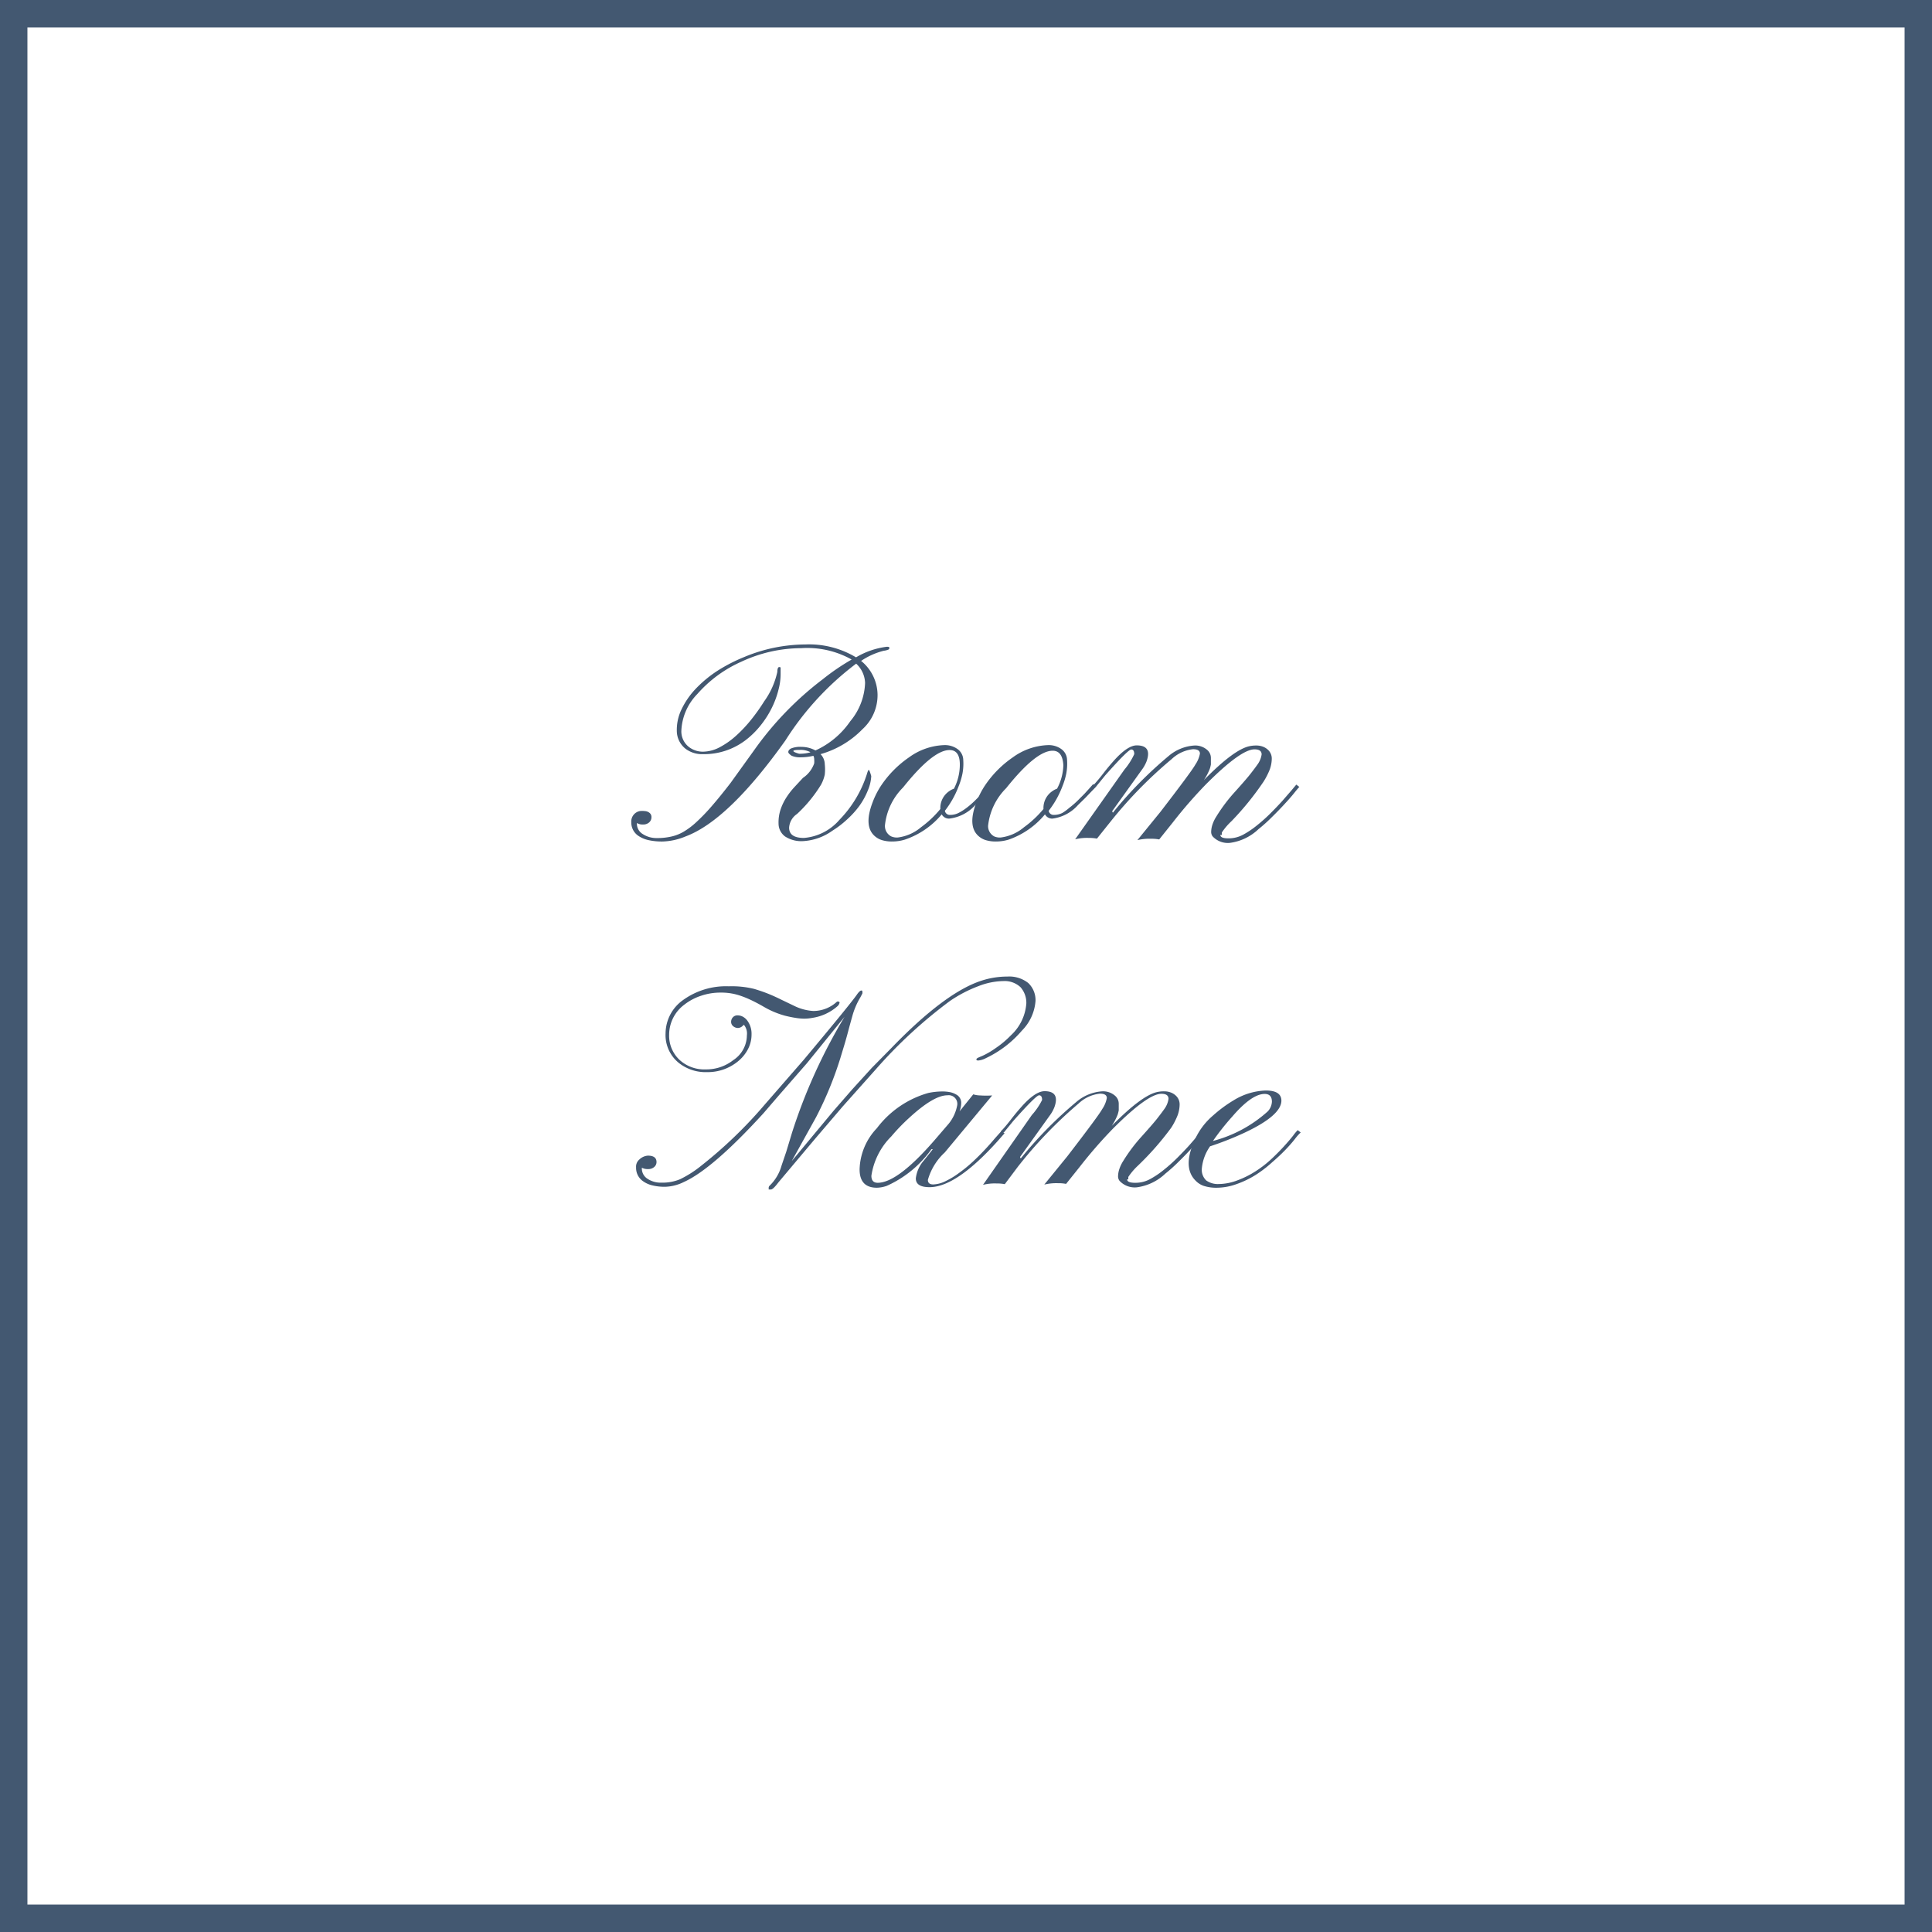<svg xmlns="http://www.w3.org/2000/svg" viewBox="0 0 140.9 140.9"><defs><style>.cls-1{fill:none;stroke:#435871;stroke-miterlimit:10;stroke-width:2px;}.cls-2{fill:#435871;}</style></defs><title>room-logo-generic</title><g id="Layer_2" data-name="Layer 2"><g id="Layer_1-2" data-name="Layer 1"><rect class="cls-1" x="1" y="1" width="138.9" height="138.9"/><path class="cls-2" d="M57.49,54.85c0-.09.05-.18.19-.26a1.78,1.78,0,0,1,.79-.12,2.12,2.12,0,0,1,1,.26,6.16,6.16,0,0,0,2.54-2.13,4.61,4.61,0,0,0,1.08-2.79,2,2,0,0,0-.65-1.41A21.15,21.15,0,0,0,57.28,54Q53.12,59.84,50,61a4.69,4.69,0,0,1-1.65.37,4.53,4.53,0,0,1-1.1-.11,2.13,2.13,0,0,1-.69-.3,1.17,1.17,0,0,1-.52-1,.77.77,0,0,1,.63-.81,1.48,1.48,0,0,1,.34,0,.61.61,0,0,1,.33.11.38.38,0,0,1,.17.34.5.5,0,0,1-.17.38.64.64,0,0,1-.45.15.77.77,0,0,1-.44-.11v.06a.87.87,0,0,0,.43.75,1.83,1.83,0,0,0,1,.29A4.68,4.68,0,0,0,49,61a3.09,3.09,0,0,0,.85-.34,5.45,5.45,0,0,0,.93-.7,14,14,0,0,0,1.11-1.15q.62-.71,1.39-1.71L55,54.71a23.55,23.55,0,0,1,5-5.17,16.42,16.42,0,0,1,2.11-1.44,6.61,6.61,0,0,0-3.66-.83,10.41,10.41,0,0,0-4.41,1,9.25,9.25,0,0,0-3.18,2.34,4.08,4.08,0,0,0-1.17,2.71,1.44,1.44,0,0,0,.57,1.17,1.66,1.66,0,0,0,1,.33,2.67,2.67,0,0,0,1.24-.33,5.83,5.83,0,0,0,1.21-.86,9.87,9.87,0,0,0,1.1-1.18,13.56,13.56,0,0,0,.92-1.3A5.77,5.77,0,0,0,56.69,49c0-.23.06-.35.13-.35s.11,0,.11.08,0,.21,0,.47a4.44,4.44,0,0,1-.15,1.08,6.51,6.51,0,0,1-.5,1.36,6.93,6.93,0,0,1-.83,1.29A6.2,6.2,0,0,1,54.35,54a5,5,0,0,1-3.08,1A2,2,0,0,1,50,54.61a1.67,1.67,0,0,1-.64-1.3,3.42,3.42,0,0,1,.35-1.59,5.82,5.82,0,0,1,1.05-1.51,8.82,8.82,0,0,1,1.58-1.3,12,12,0,0,1,1.95-1A11.66,11.66,0,0,1,58.72,47a6.66,6.66,0,0,1,3.71.94,5.77,5.77,0,0,1,2.23-.77c.13,0,.2,0,.2.08a.13.13,0,0,1-.06.12,1.21,1.21,0,0,1-.35.09,5.18,5.18,0,0,0-1.65.74A3.22,3.22,0,0,1,64,50.67a3.36,3.36,0,0,1-1.1,2.51A6.87,6.87,0,0,1,59.84,55a1.07,1.07,0,0,1,.31.73,3.52,3.52,0,0,1,0,.76,2.68,2.68,0,0,1-.28.75,10.07,10.07,0,0,1-1.74,2.12,1.3,1.3,0,0,0-.58,1q0,.75,1.08.75a3.82,3.82,0,0,0,2.59-1.32,8.47,8.47,0,0,0,2-3.33q.09-.31.14-.31t.18.45a3,3,0,0,1-.23,1,5.39,5.39,0,0,1-.62,1.15,6.59,6.59,0,0,1-.9,1,7,7,0,0,1-1.08.83,4.05,4.05,0,0,1-2.1.76A2.18,2.18,0,0,1,57.25,61a1.17,1.17,0,0,1-.47-.91,3,3,0,0,1,.13-1,3.93,3.93,0,0,1,.42-.9,5.45,5.45,0,0,1,.59-.77l.64-.69a2.11,2.11,0,0,0,.82-1.06,1.82,1.82,0,0,0,0-.28.59.59,0,0,0-.06-.27,4,4,0,0,1-.92.11,1.5,1.5,0,0,1-.68-.12C57.58,55,57.5,54.94,57.49,54.85Zm1.6,0a1.52,1.52,0,0,0-.76-.16q-.47,0-.47.08t.42.2A2.9,2.9,0,0,0,59.09,54.87Z"/><path class="cls-2" d="M69.23,59.7a.59.59,0,0,1-.55-.31A6,6,0,0,1,66,61.23a3.15,3.15,0,0,1-.92.14,2.5,2.5,0,0,1-.76-.1,1.42,1.42,0,0,1-.52-.29q-.83-.72-.16-2.47a6,6,0,0,1,.66-1.28,7.68,7.68,0,0,1,2-2,4.62,4.62,0,0,1,2.58-.89,1.58,1.58,0,0,1,.94.28,1,1,0,0,1,.43.81,3.88,3.88,0,0,1-.06,1,5.26,5.26,0,0,1-.28.92,6.78,6.78,0,0,1-1,1.78.36.36,0,0,0,.39.3,1.33,1.33,0,0,0,.62-.15,3.87,3.87,0,0,0,.58-.37,6.25,6.25,0,0,0,.57-.49l.52-.52.39-.43.24-.27.23.17-.34.35-.46.48-.54.53A3,3,0,0,1,69.23,59.7ZM65,61a1.05,1.05,0,0,0,.46.08,3.24,3.24,0,0,0,1.71-.75A7.71,7.71,0,0,0,68.58,59v0a1.48,1.48,0,0,1,.66-1.31,1.32,1.32,0,0,1,.33-.17A3.84,3.84,0,0,0,70,55.76Q70,54.7,69.25,54.7q-1.21,0-3.39,2.73a4.56,4.56,0,0,0-1.32,2.75A.85.85,0,0,0,65,61Z"/><path class="cls-2" d="M76.76,59.7a.59.59,0,0,1-.55-.31,6,6,0,0,1-2.64,1.84,3.15,3.15,0,0,1-.92.14,2.5,2.5,0,0,1-.76-.1,1.42,1.42,0,0,1-.52-.29q-.83-.72-.16-2.47a6,6,0,0,1,.66-1.28,7.68,7.68,0,0,1,2-2,4.62,4.62,0,0,1,2.58-.89,1.58,1.58,0,0,1,.94.28,1,1,0,0,1,.43.81,3.88,3.88,0,0,1-.06,1,5.26,5.26,0,0,1-.28.92,6.78,6.78,0,0,1-1,1.78.36.36,0,0,0,.39.3,1.33,1.33,0,0,0,.62-.15A3.87,3.87,0,0,0,78,58.9a6.25,6.25,0,0,0,.57-.49l.52-.52.39-.43.24-.27.23.17-.34.35-.46.48-.54.53A3,3,0,0,1,76.76,59.7ZM72.51,61a1.05,1.05,0,0,0,.46.08,3.24,3.24,0,0,0,1.71-.75A7.71,7.71,0,0,0,76.1,59v0a1.48,1.48,0,0,1,.66-1.31,1.32,1.32,0,0,1,.33-.17,3.84,3.84,0,0,0,.46-1.71q-.06-1.06-.78-1.06-1.21,0-3.39,2.73a4.56,4.56,0,0,0-1.32,2.75A.85.85,0,0,0,72.51,61Z"/><path class="cls-2" d="M80,61.16a2.94,2.94,0,0,0-.59-.05,3.5,3.5,0,0,0-1,.1L82,56.13A4.91,4.91,0,0,0,82.72,55q0-.34-.22-.34t-1.89,1.88l-.66.81a.14.14,0,0,1-.17,0c-.06-.06-.07-.1,0-.13q.3-.32.67-.8t.78-.94q1-1.12,1.67-1.12,1.13,0,.72,1.16a2.64,2.64,0,0,1-.36.64l-2.15,3,.05.11a29.69,29.69,0,0,1,4.05-4.12,3.22,3.22,0,0,1,1.9-.78,1.32,1.32,0,0,1,.94.33.77.77,0,0,1,.26.58c0,.21,0,.36,0,.47a2.37,2.37,0,0,1-.08.32,4.33,4.33,0,0,1-.43.82q2.19-2.23,3.32-2.47a2.24,2.24,0,0,1,.5-.05,1.34,1.34,0,0,1,.5.09,1.1,1.1,0,0,1,.37.24.86.86,0,0,1,.26.64,2.4,2.4,0,0,1-.14.76,5.11,5.11,0,0,1-.47.92,21.11,21.11,0,0,1-2.32,2.86,4.68,4.68,0,0,0-.71.83.78.78,0,0,0,0,.18H89q0,.25.58.25a2.22,2.22,0,0,0,1.07-.26,6.44,6.44,0,0,0,1-.67,11.77,11.77,0,0,0,1-.89q.48-.48.87-.91l.66-.76.36-.43.22.17q-.1.1-.38.45t-.69.79q-.41.45-.91.94a11.51,11.51,0,0,1-1,.9,3.73,3.73,0,0,1-2.08,1,1.51,1.51,0,0,1-1.26-.47.53.53,0,0,1-.11-.34,1.82,1.82,0,0,1,.07-.45,2.6,2.6,0,0,1,.3-.65,12.06,12.06,0,0,1,1.37-1.82q.9-1,1.17-1.36c.18-.23.33-.43.45-.6a1.66,1.66,0,0,0,.32-.76q0-.37-.52-.37-1,0-3.55,2.56a33.58,33.58,0,0,0-2.4,2.76l-1,1.25a2.94,2.94,0,0,0-.59-.05,3.78,3.78,0,0,0-1,.1l1.67-2.05q2.31-3,2.55-3.45a2.09,2.09,0,0,0,.34-.81q0-.32-.5-.32a2.66,2.66,0,0,0-1.56.72A31.64,31.64,0,0,0,81,59.91Z"/><path class="cls-2" d="M56.22,86.75h-.16v-.11a.2.2,0,0,1,.06-.16A3.27,3.27,0,0,0,57,85q.15-.44.34-1l.43-1.42a40,40,0,0,1,3.82-8.42l-2.75,3.39-2,2.29L55.67,81.2q-3.71,4.06-5.79,5a3.28,3.28,0,0,1-1.34.35,3.72,3.72,0,0,1-1-.11,1.9,1.9,0,0,1-.65-.3,1.17,1.17,0,0,1-.5-1,.68.68,0,0,1,.24-.58,1,1,0,0,1,.62-.28q.63,0,.63.47a.47.47,0,0,1-.17.36.65.65,0,0,1-.45.15.86.86,0,0,1-.45-.1v.06a.88.88,0,0,0,.4.74,1.75,1.75,0,0,0,1.05.29A3.32,3.32,0,0,0,49.6,86a8,8,0,0,0,1.56-1,32.47,32.47,0,0,0,4.6-4.43l2.84-3.26q3.5-4.18,3.94-4.84.18-.23.27-.23c.05,0,.08,0,.08.07a.34.34,0,0,1,0,.15l-.14.27a5.38,5.38,0,0,0-.58,1.34q-.2.71-.31,1.13t-.25.9l-.33,1.09a26.37,26.37,0,0,1-1.76,4.28l-1.78,3.21L60.8,81l1.36-1.56,1.42-1.56L65,76.44q3.92-4.06,6.58-4.92a6.09,6.09,0,0,1,1.88-.3,2.24,2.24,0,0,1,1.53.47A1.72,1.72,0,0,1,75.52,73a3.44,3.44,0,0,1-1,2.17,7.85,7.85,0,0,1-2.62,2,1.48,1.48,0,0,1-.53.17c-.11,0-.16,0-.16-.08s.13-.13.4-.24a5.81,5.81,0,0,0,1-.58,7,7,0,0,0,1.12-.94,3.5,3.5,0,0,0,1.12-2.33A1.72,1.72,0,0,0,74.43,72a1.69,1.69,0,0,0-1.26-.45,5.15,5.15,0,0,0-1.79.36A9.73,9.73,0,0,0,69.28,73a34.5,34.5,0,0,0-5.42,5l-2.39,2.68-2,2.34-2.7,3.21Q56.38,86.75,56.22,86.75Zm-2-12a.52.52,0,0,1-.39.22.54.54,0,0,1-.36-.13.4.4,0,0,1-.15-.32.48.48,0,0,1,.13-.33.44.44,0,0,1,.34-.14.82.82,0,0,1,.39.1,1,1,0,0,1,.32.28,1.61,1.61,0,0,1,.31,1,2.3,2.3,0,0,1-.28,1.12,2.83,2.83,0,0,1-.73.87,3.47,3.47,0,0,1-2.23.77,3.14,3.14,0,0,1-2.11-.71,2.61,2.61,0,0,1-.92-2.12,3,3,0,0,1,1.28-2.43,5.35,5.35,0,0,1,3.33-1,6.85,6.85,0,0,1,1.85.19q.63.19,1.09.38t.92.42l1,.48a3.64,3.64,0,0,0,1.3.33,2.53,2.53,0,0,0,1.73-.68.19.19,0,0,1,.12,0s.07,0,.07.07a.47.47,0,0,1-.14.25,3.56,3.56,0,0,1-1.83.86,3.3,3.3,0,0,1-.6.06,4.18,4.18,0,0,1-.66-.06q-.38-.06-.77-.16a6.35,6.35,0,0,1-1.43-.59q-.64-.37-1.1-.58a7,7,0,0,0-.82-.32,4.27,4.27,0,0,0-1.33-.19,4.38,4.38,0,0,0-1.42.23,4,4,0,0,0-1.21.64,2.74,2.74,0,0,0-1.12,2.21,2.41,2.41,0,0,0,.73,1.8,2.66,2.66,0,0,0,1.94.72,3.17,3.17,0,0,0,2-.67,2.18,2.18,0,0,0,1-1.81A1,1,0,0,0,54.27,74.76Z"/><path class="cls-2" d="M67.79,86.58q-1,0-1-.64a2.39,2.39,0,0,1,.59-1.31l.65-.82-.1,0a8,8,0,0,1-3.25,2.67,2.31,2.31,0,0,1-.73.14q-1.26,0-1.26-1.34a4.52,4.52,0,0,1,1.26-3,7.13,7.13,0,0,1,3.75-2.57,5,5,0,0,1,1-.11,2.82,2.82,0,0,1,.63.06,1.52,1.52,0,0,1,.4.16.68.68,0,0,1,.37.58,1.74,1.74,0,0,1-.12.65l1-1.24a1.81,1.81,0,0,0,.51.08,6.45,6.45,0,0,0,.87,0l-3.46,4.16a4.31,4.31,0,0,0-1.23,2q0,.33.39.33a2.17,2.17,0,0,0,.9-.24,5.92,5.92,0,0,0,1-.61,10.23,10.23,0,0,0,1-.82q.48-.45.88-.88t.71-.8l.49-.55.22.17-.52.59Q69.73,86.58,67.79,86.58ZM65,82.88a5.09,5.09,0,0,0-1.45,2.87q0,.51.46.51,1.5,0,4.32-3.31l.86-1a3,3,0,0,0,.62-1.35.63.63,0,0,0-.72-.72q-1,0-2.8,1.66A14.25,14.25,0,0,0,65,82.88Z"/><path class="cls-2" d="M73.28,86.36a2.94,2.94,0,0,0-.59-.05,3.5,3.5,0,0,0-1,.1l3.56-5.09A4.91,4.91,0,0,0,76,80.22q0-.34-.22-.34t-1.89,1.88l-.66.81a.14.14,0,0,1-.17,0c-.06-.06-.07-.1,0-.13q.3-.32.67-.8t.78-.94q1-1.12,1.67-1.12,1.13,0,.72,1.16a2.64,2.64,0,0,1-.36.64l-2.15,3,.05.11a29.69,29.69,0,0,1,4.05-4.12,3.22,3.22,0,0,1,1.9-.78,1.32,1.32,0,0,1,.94.33.77.77,0,0,1,.26.58c0,.21,0,.36,0,.47a2.37,2.37,0,0,1-.08.32,4.33,4.33,0,0,1-.43.82q2.19-2.23,3.32-2.47a2.24,2.24,0,0,1,.5-.05,1.34,1.34,0,0,1,.5.09,1.1,1.1,0,0,1,.37.24.86.86,0,0,1,.26.64,2.4,2.4,0,0,1-.14.76,5.11,5.11,0,0,1-.47.92A21.11,21.11,0,0,1,83,85a4.68,4.68,0,0,0-.71.83.78.78,0,0,0,0,.18H82.2q0,.25.58.25A2.22,2.22,0,0,0,83.86,86a6.44,6.44,0,0,0,1-.67,11.77,11.77,0,0,0,1-.89q.48-.48.87-.91l.66-.76.36-.43.22.17q-.1.1-.38.45t-.69.79q-.41.45-.91.94a11.51,11.51,0,0,1-1,.9,3.73,3.73,0,0,1-2.08,1,1.51,1.51,0,0,1-1.26-.47.53.53,0,0,1-.11-.34,1.82,1.82,0,0,1,.07-.45,2.6,2.6,0,0,1,.3-.65,12.06,12.06,0,0,1,1.37-1.82q.9-1,1.17-1.36c.18-.23.33-.43.45-.6a1.66,1.66,0,0,0,.32-.76q0-.37-.52-.37-1,0-3.55,2.56a33.58,33.58,0,0,0-2.4,2.76l-1,1.25a2.94,2.94,0,0,0-.59-.05,3.78,3.78,0,0,0-1,.1l1.67-2.05q2.31-3,2.55-3.45a2.09,2.09,0,0,0,.34-.81q0-.32-.5-.32a2.66,2.66,0,0,0-1.56.72,31.64,31.64,0,0,0-4.42,4.6Z"/><path class="cls-2" d="M91.6,85.67a6.88,6.88,0,0,1-1.4.68,4.3,4.3,0,0,1-1.43.27,2.94,2.94,0,0,1-1-.14,1.51,1.51,0,0,1-.58-.38q-1-1,0-3.09a5,5,0,0,1,1.27-1.65,9.66,9.66,0,0,1,1.5-1.11,4.76,4.76,0,0,1,2.35-.72q1.09,0,1.14.68.07,1.1-2.67,2.39a22.79,22.79,0,0,1-2.53,1,3.33,3.33,0,0,0-.6,1.61,1.07,1.07,0,0,0,.32.88,1.47,1.47,0,0,0,.94.26,3.9,3.9,0,0,0,1.34-.27,6.7,6.7,0,0,0,1.35-.68,8.06,8.06,0,0,0,1.14-.89q.51-.48.91-.92t.65-.76a3.69,3.69,0,0,1,.34-.41l.22.17a3.47,3.47,0,0,0-.41.46q-.27.35-.69.79t-1,.94A8.67,8.67,0,0,1,91.6,85.67Zm-3.14-2.46a9.58,9.58,0,0,0,4-2.16,1.11,1.11,0,0,0,.3-.7q0-.57-.53-.57-.94,0-2.36,1.65A18.25,18.25,0,0,0,88.46,83.21Z"/></g></g></svg>